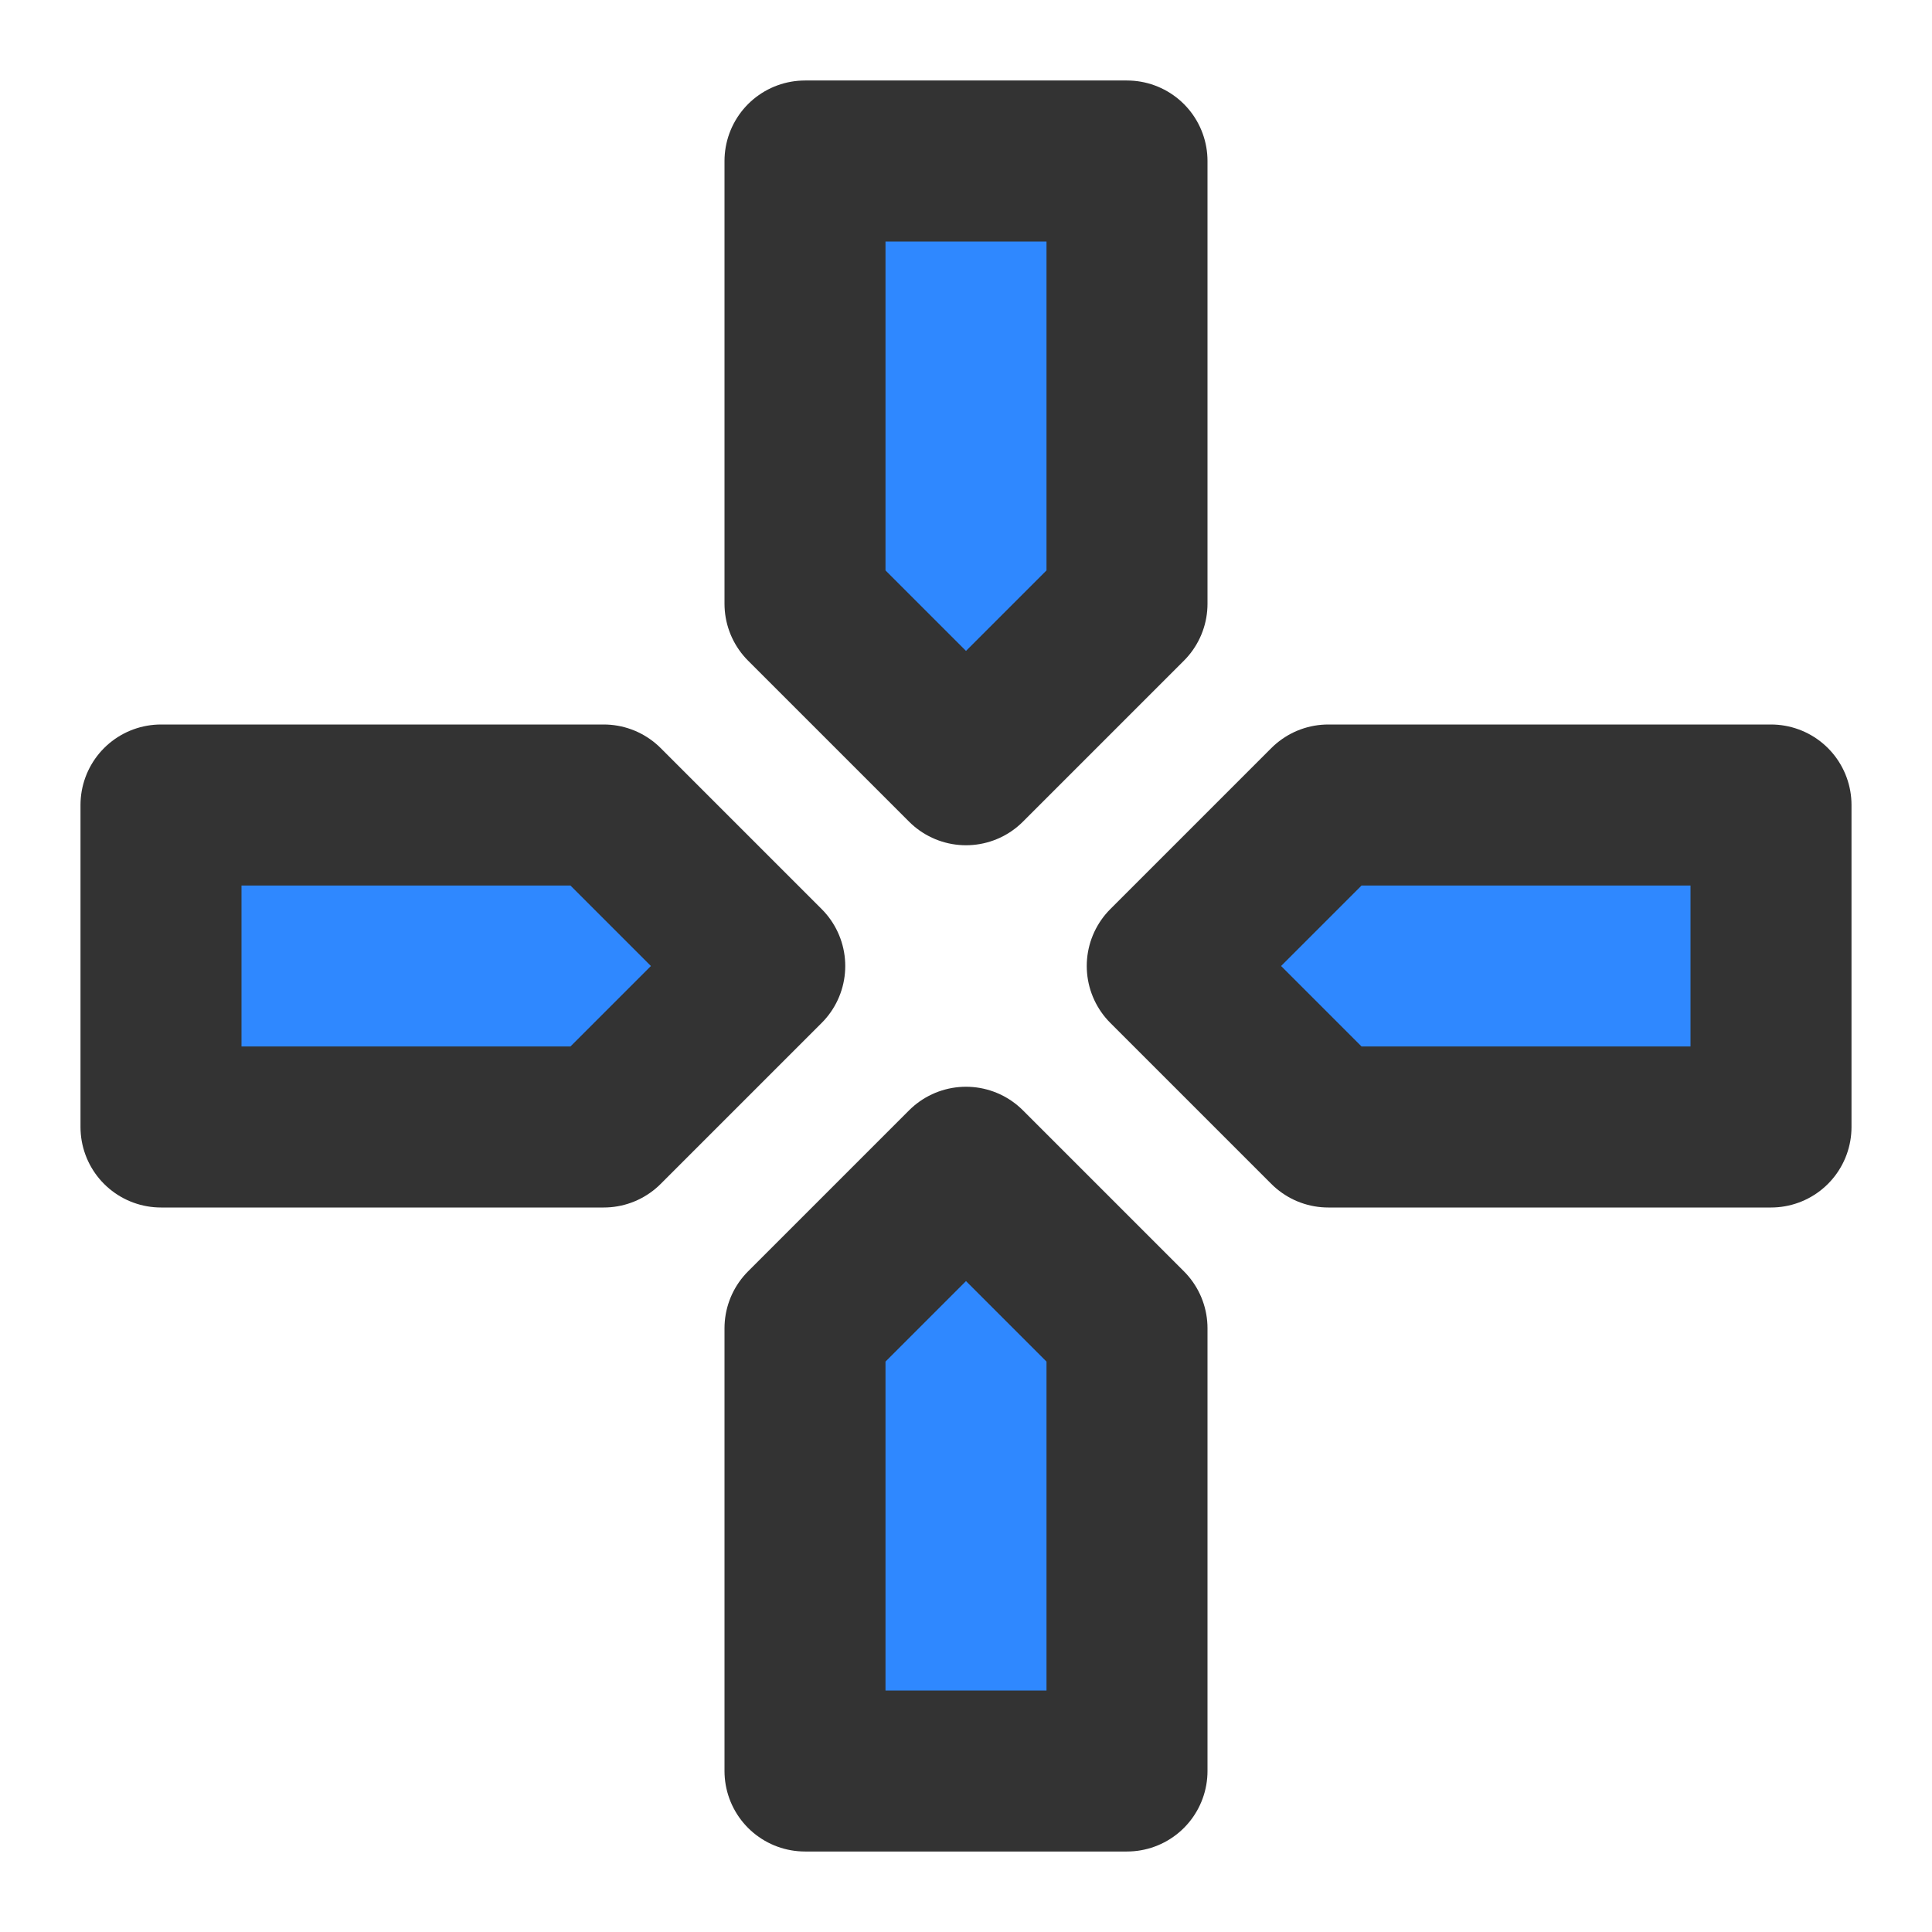 <?xml version="1.0" encoding="UTF-8"?><svg width="24" height="24" viewBox="0 0 48 48" fill="none" xmlns="http://www.w3.org/2000/svg"><path d="M20 15L24 19L28 15V4H20V15Z" fill="#2F88FF" stroke="#333" stroke-width="4" stroke-linecap="round" stroke-linejoin="round"/><path d="M20 33L24 29L28 33V44H20V33Z" fill="#2F88FF" stroke="#333" stroke-width="4" stroke-linecap="round" stroke-linejoin="round"/><path d="M33 28L29 24L33 20L44 20L44 28L33 28Z" fill="#2F88FF" stroke="#333" stroke-width="4" stroke-linecap="round" stroke-linejoin="round"/><path d="M15 20L19 24L15 28L4 28L4 20L15 20Z" fill="#2F88FF" stroke="#333" stroke-width="4" stroke-linecap="round" stroke-linejoin="round"/></svg>